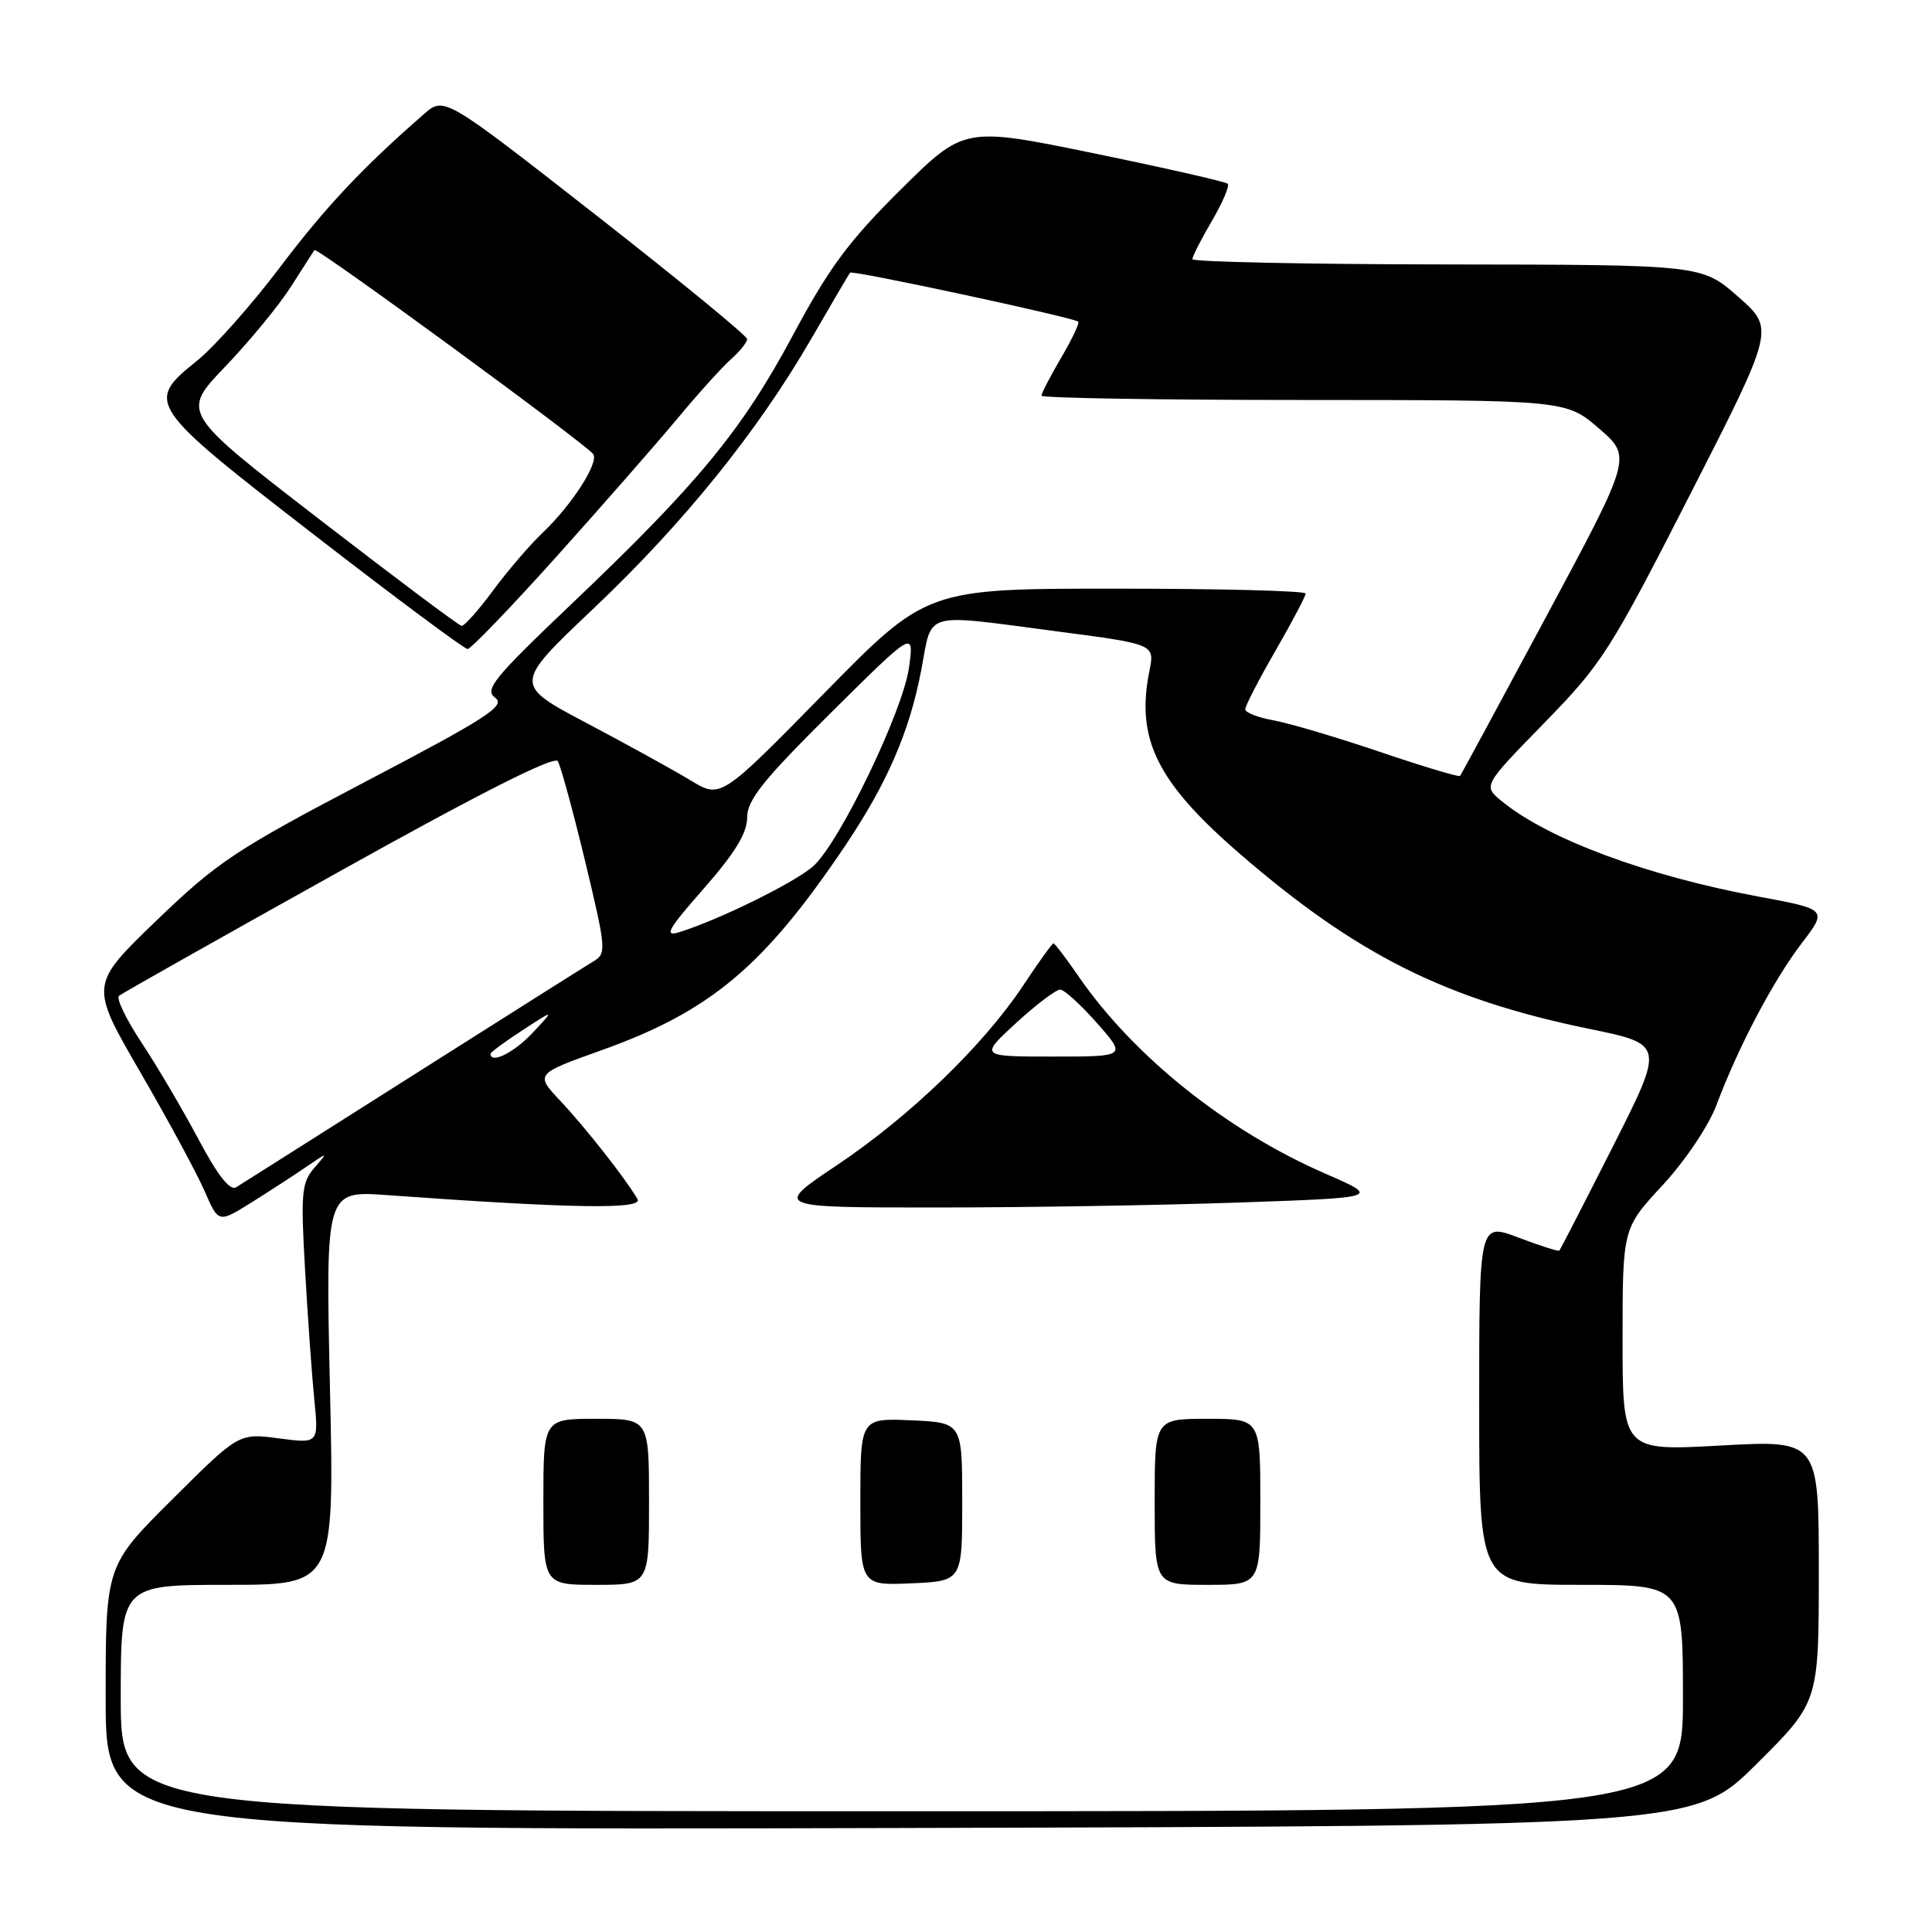 <?xml version="1.0" encoding="UTF-8" standalone="no"?>
<!DOCTYPE svg PUBLIC "-//W3C//DTD SVG 1.1//EN" "http://www.w3.org/Graphics/SVG/1.1/DTD/svg11.dtd" >
<svg xmlns="http://www.w3.org/2000/svg" xmlns:xlink="http://www.w3.org/1999/xlink" version="1.1" viewBox="0 0 256 256">
 <g >
 <path fill="currentColor"
d=" M 232.75 233.74 C 241.00 225.54 241.00 225.54 241.00 208.18 C 241.00 190.82 241.00 190.82 228.00 191.54 C 215.00 192.26 215.00 192.26 215.00 177.51 C 215.00 162.77 215.00 162.77 220.31 157.04 C 223.31 153.79 226.41 149.18 227.45 146.40 C 230.35 138.68 234.96 129.94 238.71 125.02 C 242.16 120.50 242.16 120.50 232.96 118.79 C 218.23 116.06 205.08 111.17 198.99 106.16 C 196.50 104.12 196.50 104.12 204.61 95.81 C 212.27 87.96 213.35 86.28 223.94 65.54 C 235.15 43.58 235.15 43.58 230.33 39.33 C 225.50 35.08 225.50 35.08 191.75 35.04 C 173.19 35.02 158.00 34.70 158.00 34.34 C 158.00 33.97 159.16 31.69 160.59 29.26 C 162.01 26.83 162.95 24.62 162.68 24.35 C 162.41 24.08 154.44 22.27 144.97 20.32 C 127.76 16.79 127.76 16.79 119.33 25.14 C 112.44 31.97 109.83 35.51 105.02 44.50 C 98.32 57.01 92.47 64.11 75.72 80.04 C 65.37 89.89 64.15 91.39 65.62 92.46 C 67.05 93.51 64.58 95.11 48.44 103.57 C 31.22 112.60 28.81 114.20 20.73 121.98 C 11.89 130.50 11.89 130.50 18.55 142.00 C 22.22 148.32 26.06 155.42 27.09 157.78 C 28.95 162.06 28.95 162.06 33.23 159.39 C 35.58 157.92 38.85 155.80 40.50 154.67 C 43.50 152.62 43.50 152.62 41.64 154.76 C 39.97 156.69 39.84 158.07 40.42 168.20 C 40.77 174.42 41.32 182.15 41.64 185.39 C 42.23 191.29 42.23 191.29 36.94 190.59 C 31.65 189.89 31.65 189.89 22.83 198.67 C 14.00 207.46 14.00 207.46 14.00 224.98 C 14.00 242.50 14.00 242.50 119.25 242.22 C 224.50 241.94 224.50 241.94 232.75 233.74 Z  M 73.74 73.75 C 79.79 67.01 86.98 58.80 89.73 55.50 C 92.47 52.20 95.68 48.64 96.86 47.60 C 98.04 46.55 99.00 45.35 99.00 44.93 C 99.00 44.51 89.97 37.10 78.93 28.47 C 58.86 12.78 58.86 12.78 56.18 15.11 C 48.02 22.23 43.14 27.42 37.03 35.50 C 33.29 40.45 28.37 45.98 26.11 47.80 C 19.21 53.33 19.49 53.74 41.59 70.84 C 52.36 79.18 61.53 86.00 61.96 86.00 C 62.38 86.00 67.69 80.49 73.74 73.75 Z  M 16.00 225.00 C 16.00 210.00 16.00 210.00 30.16 210.00 C 44.31 210.00 44.31 210.00 43.72 183.89 C 43.14 157.77 43.14 157.77 51.32 158.36 C 75.85 160.13 85.29 160.28 84.47 158.88 C 82.89 156.17 77.60 149.44 74.28 145.91 C 70.90 142.31 70.90 142.31 79.71 139.16 C 94.13 134.00 101.19 128.08 111.92 112.17 C 117.54 103.82 120.51 96.99 122.08 88.75 C 123.58 80.86 122.02 81.30 140.21 83.68 C 153.02 85.36 153.02 85.36 152.30 88.93 C 150.48 97.96 153.31 103.65 164.36 113.20 C 179.79 126.52 191.52 132.40 210.53 136.32 C 220.56 138.38 220.56 138.38 213.71 151.93 C 209.94 159.38 206.75 165.58 206.62 165.71 C 206.49 165.84 204.05 165.07 201.19 163.98 C 196.00 162.01 196.00 162.01 196.00 186.00 C 196.00 210.00 196.00 210.00 209.50 210.00 C 223.00 210.00 223.00 210.00 223.00 225.00 C 223.00 240.00 223.00 240.00 119.50 240.00 C 16.00 240.00 16.00 240.00 16.00 225.00 Z  M 86.00 199.00 C 86.00 188.00 86.00 188.00 79.00 188.00 C 72.00 188.00 72.00 188.00 72.00 199.00 C 72.00 210.00 72.00 210.00 79.00 210.00 C 86.00 210.00 86.00 210.00 86.00 199.00 Z  M 127.50 199.00 C 127.50 188.50 127.50 188.50 120.75 188.20 C 114.00 187.91 114.00 187.91 114.00 199.00 C 114.00 210.09 114.00 210.09 120.75 209.80 C 127.50 209.50 127.50 209.50 127.50 199.00 Z  M 167.00 199.00 C 167.00 188.00 167.00 188.00 160.00 188.00 C 153.00 188.00 153.00 188.00 153.00 199.00 C 153.00 210.00 153.00 210.00 160.00 210.00 C 167.00 210.00 167.00 210.00 167.00 199.00 Z  M 164.20 159.34 C 182.90 158.69 182.90 158.69 175.67 155.54 C 162.54 149.83 150.20 139.97 142.87 129.31 C 141.24 126.94 139.76 125.00 139.59 125.00 C 139.42 125.00 137.61 127.51 135.57 130.59 C 130.30 138.53 120.57 147.92 110.87 154.41 C 102.52 160.00 102.52 160.00 124.01 160.00 C 135.83 160.00 153.92 159.70 164.20 159.34 Z  M 26.29 150.94 C 24.20 147.02 20.82 141.27 18.77 138.18 C 16.72 135.08 15.37 132.28 15.77 131.95 C 16.17 131.62 29.26 124.23 44.86 115.54 C 63.55 105.11 73.45 100.11 73.91 100.86 C 74.30 101.49 75.93 107.47 77.54 114.15 C 80.34 125.83 80.38 126.35 78.61 127.40 C 77.60 128.01 66.81 134.82 54.63 142.54 C 42.46 150.26 31.95 156.91 31.29 157.32 C 30.47 157.83 28.83 155.73 26.29 150.94 Z  M 65.00 139.63 C 65.00 139.43 66.91 138.02 69.25 136.50 C 73.50 133.73 73.50 133.73 70.56 136.87 C 68.11 139.48 65.00 141.03 65.00 139.63 Z  M 93.25 117.74 C 97.39 113.03 99.00 110.39 99.00 108.33 C 99.00 106.01 101.11 103.37 110.07 94.48 C 121.14 83.50 121.14 83.50 120.44 88.50 C 119.62 94.25 111.36 111.42 107.83 114.71 C 105.57 116.81 95.33 121.87 90.00 123.52 C 87.93 124.16 88.48 123.17 93.25 117.74 Z  M 91.50 103.40 C 89.30 102.07 83.12 98.66 77.77 95.83 C 68.03 90.69 68.03 90.69 78.66 80.62 C 90.63 69.27 100.39 57.18 107.52 44.85 C 110.18 40.26 112.48 36.33 112.64 36.13 C 112.91 35.76 142.13 42.04 142.87 42.62 C 143.08 42.78 142.06 44.92 140.62 47.38 C 139.18 49.84 138.00 52.11 138.00 52.43 C 138.00 52.74 153.64 53.00 172.75 53.00 C 207.50 53.01 207.50 53.01 211.87 56.77 C 216.23 60.54 216.23 60.54 204.98 81.52 C 198.79 93.06 193.61 102.64 193.46 102.82 C 193.32 102.99 188.54 101.56 182.85 99.63 C 177.16 97.70 170.81 95.82 168.75 95.45 C 166.69 95.08 165.00 94.42 165.00 93.98 C 165.00 93.54 166.80 90.05 169.00 86.24 C 171.20 82.42 173.00 79.01 173.00 78.65 C 173.00 78.29 161.71 78.00 147.90 78.00 C 122.80 78.00 122.80 78.00 109.15 91.92 C 95.50 105.83 95.50 105.83 91.50 103.40 Z  M 42.25 68.76 C 24.00 54.67 24.00 54.67 29.83 48.59 C 33.04 45.24 36.96 40.48 38.54 38.00 C 40.12 35.52 41.53 33.33 41.66 33.13 C 41.95 32.69 77.87 58.99 78.62 60.19 C 79.34 61.36 75.78 66.89 71.99 70.50 C 70.25 72.15 67.26 75.64 65.33 78.25 C 63.40 80.86 61.53 82.97 61.16 82.93 C 60.80 82.89 52.29 76.51 42.25 68.76 Z  M 134.65 135.54 C 137.32 133.09 139.95 131.10 140.50 131.13 C 141.05 131.16 143.25 133.17 145.38 135.59 C 149.26 140.00 149.26 140.00 139.53 140.00 C 129.81 140.00 129.81 140.00 134.65 135.54 Z "/>
</g>
</svg>